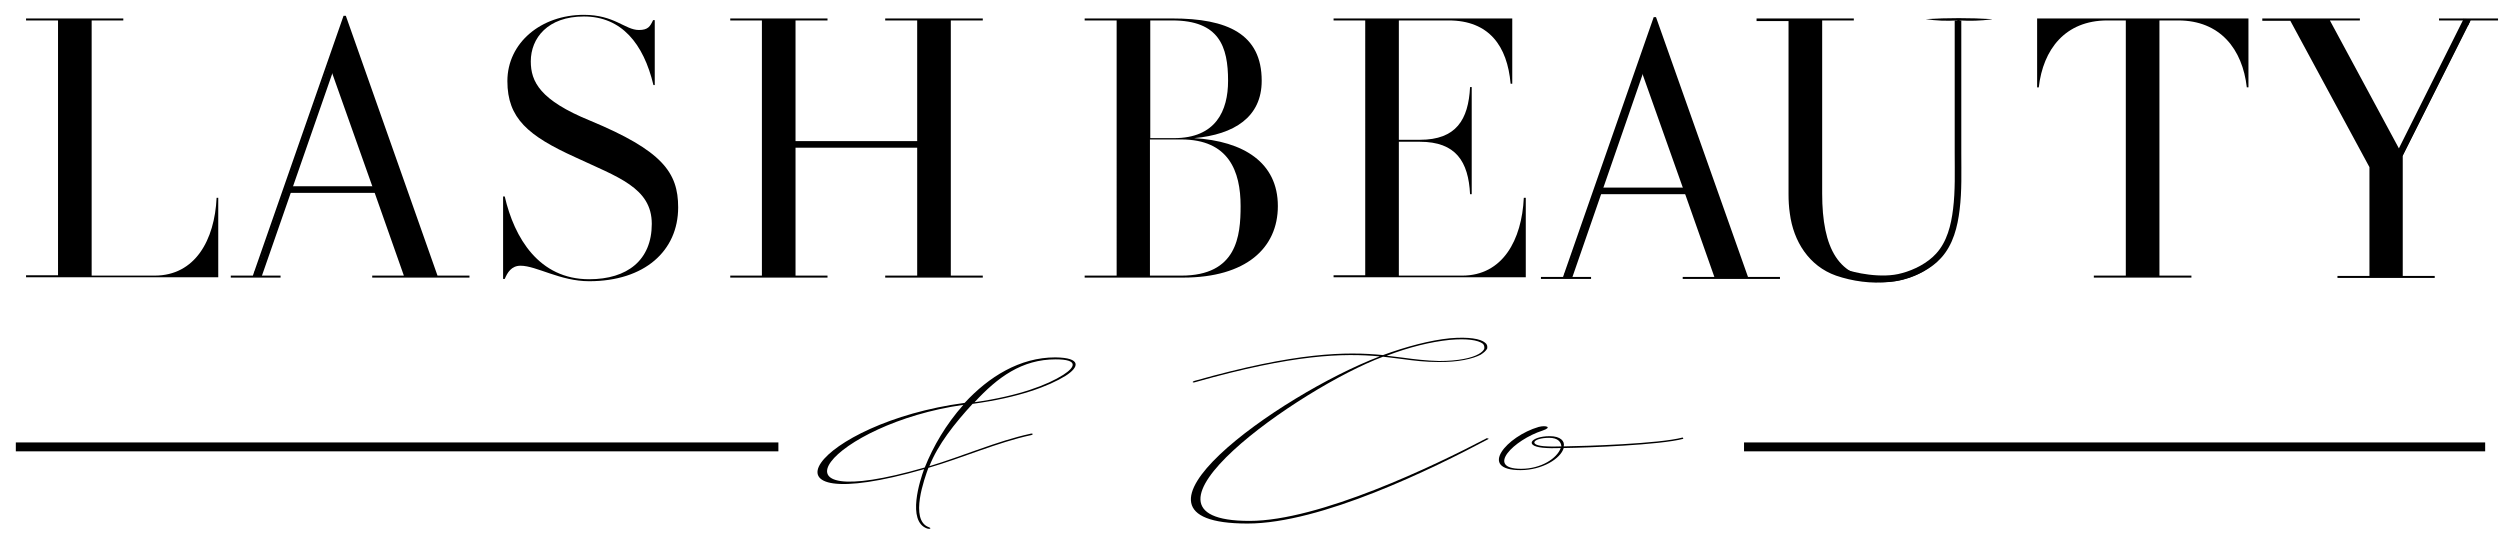 <?xml version="1.0" encoding="utf-8"?>
<!-- Generator: Adobe Illustrator 19.0.0, SVG Export Plug-In . SVG Version: 6.00 Build 0)  -->
<svg version="1.1" id="_x26__Co" xmlns="http://www.w3.org/2000/svg" xmlns:xlink="http://www.w3.org/1999/xlink" x="0px" y="0px"
	 viewBox="0 0 758.3 161.9" style="enable-background:new 0 0 758.3 161.9;" xml:space="preserve">
<style type="text/css">
	.st0{fill-rule:evenodd;clip-rule:evenodd;}
	.st1{fill:none;}
	.st2{fill:none;stroke:#000000;stroke-miterlimit:10;}
	.st3{fill:none;stroke:#000000;stroke-width:2;stroke-miterlimit:10;}
</style>
<path d="M66.2,60v24.1H7.9v-0.6h9.7V6.2H7.9V5.6h29.5v0.6h-9.6v77.4h19.1c12.3,0,18.2-10.8,18.8-23.6H66.2z"/>
<path d="M205.7,62.9c0,13.2-10.2,22.4-27,22.4c-8.8,0-16-4.7-20.8-4.7c-2.8,0-4,2.1-4.8,4h-0.5v-25h0.5
	c2.9,12.6,10.4,25.1,25.6,25.1c11.6,0,19-5.8,19-16.8s-10.4-14.2-23.2-20.2c-14.3-6.5-20.6-11.8-20.6-23.1
	c0-11.6,10.2-20.1,23.2-20.1c9.3,0,12.5,4.6,16.7,4.6c2.8,0,3.4-1.1,4.3-3h0.5v19.7h-0.4c-3-12.6-9.7-20.8-21.1-20.8
	c-11,0-16.1,6.6-16.1,13.6c0,6.2,2.8,11.8,18,18C200.9,45.7,205.7,52.3,205.7,62.9z"/>
<path d="M288.4,6.2v77.4h9.7v0.6h-29.6v-0.6h9.7V44.1h-36.9v39.5h9.7v0.6h-29.5v-0.6h9.6V6.2h-9.6V5.6H251v0.6h-9.7v37.4h36.9V6.2
	h-9.7V5.6h29.6v0.6H288.4z"/>
<path d="M387.6,62.5c0,12.7-9.6,21.7-28.8,21.7H329v-0.6h9.7V6.2H329V5.6h26.6c16.7,0,27.1,4.7,27.1,18.9c0,11-8.3,16.3-20.5,17.4
	C377.2,42.8,387.6,49.3,387.6,62.5z M348.9,6.2v35.7h7.2c12.7,0,16.4-8.3,16.4-17.4c0-10.4-2.7-18.3-16.9-18.3H348.9z M376.3,62.5
	c0-10.6-3.6-20.2-18-20.2h-9.5v41.3h9.5C375.2,83.6,376.3,71.6,376.3,62.5z"/>
<path d="M462.8,60v24.1h-58.3v-0.6h9.6V6.2h-9.6V5.6h54.2v19.8h-0.5c-1-11.4-6.5-19.2-18.8-19.2h-15.1v36.2h6.4
	c11,0,14.7-6.1,15.2-16h0.5v32.5h-0.5C445.4,49,441.6,43,430.7,43h-6.4v40.6h19.2c12.3,0,18.1-10.8,18.7-23.6H462.8z"/>
<path d="M603.9,5.9c-3.2,0.4-6.3,0.5-9.5,0.3c-0.1,11.6-0.2,23.2,0,34.8c0.1,6.8,0.3,13.7-0.3,20.5c-0.6,6.3-1.8,12.6-6.4,17.4
	c-7.8,8-20.9,8.1-30.8,4.7c-8.2-2.9-12.9-10.4-14-18.8c-0.3-2-0.4-4-0.4-5.9c0,0,0-52.5,0-52.5h-9.7V5.6h29.5v0.6h-9.6v52.5
	c0,16.7,5,25.9,18,25.9c6.3,0,12.7-1.8,16.9-6.6c3.6-4.1,5.2-9.5,5.8-14.8c0.5-3.8,0.5-7.7,0.5-11.6c-0.1-15.1-0.2-30.3-0.2-45.4
	c-3.2,0.2-6.4,0.1-9.6-0.4c6.7-0.4,13.4-0.4,20.1,0C604.1,5.9,604,5.9,603.9,5.9z"/>
<path d="M682,5.6v20.9h-0.5c-1.3-11.6-8.1-20.3-20.8-20.3H655v77.4h9.7v0.6h-29.6v-0.6h9.7V6.2h-5.6c-12.8,0-19.5,8.8-20.8,20.3
	h-0.5V5.6H682z"/>
<path d="M757.7,5.6v0.6h-8.3l-20.6,41v36.5h9.7v0.6H709v-0.6h9.7v-33l-24-44.4h-8.5V5.6h29.6v0.6h-9.1l21.9,40.6l20.4-40.6h-9.2V5.6
	H757.7z"/>
<g id="Shape_1">
	<g>
		<rect x="4.8" y="134.2" class="st0" width="231.3" height="2.7"/>
	</g>
</g>
<g id="Shape_1_copy">
	<g>
		<rect x="529" y="134.2" class="st0" width="224.8" height="2.7"/>
	</g>
</g>
<g>
	<path d="M323.2,114c-5,3.1-14.1,6.6-28.2,8.5c-5.5,6-10.5,12.3-13.1,18.9c9.7-2.9,20.8-7.7,30.5-9.8c0.9-0.3,1.2,0.2,0.3,0.4
		c-9.9,2.1-21.3,7.1-31.1,9.9c-1.1,3-5.8,15.8,0.1,18c0.9,0.3,0.5,0.7-0.5,0.4c-6.2-2.2-2.1-14.8-0.9-18
		c-54.7,15.7-32.8-14.1,12.3-20.1c7.3-7.9,16.7-13.8,27.5-13.8C328.2,108.5,327.3,111.4,323.2,114z M292.2,122.8
		c-39.9,5.7-63.2,33.9-11.7,19C283.1,135.3,286.9,128.8,292.2,122.8z M320.2,109c-10.2,0-17.6,5.4-24.6,13
		c13.5-1.9,22.2-5.3,26.9-8.3C326.1,111.4,327.3,109,320.2,109z"/>
	<path d="M451.1,105.7c-0.3,0.6-0.9,1.2-2,1.9c-2.3,1.2-6.7,2.3-12.9,2.2c-3.8,0-7.3-0.4-10.9-0.9c-1.8-0.2-3.8-0.5-5.8-0.7
		c-25.4,9.5-82.3,49.8-40.5,49.8c21.1,0,56-16.7,72-25.1l0.6,0.2c-17.2,9.2-51,25.7-73.2,25.7c-45.1,0,9.4-39,40.1-50.7
		c-10.9-1-26-0.7-55.9,7.8c-0.9,0.3-1.2-0.1-0.2-0.4c30.8-8.7,46-8.9,57.1-7.8c7.1-2.6,14.3-4.5,20.3-5.1c5.8-0.5,9.3,0.2,10.6,1.3
		C451.1,104.4,451.2,105,451.1,105.7z M449.7,104.2c-1.4-1-4.6-1.6-10-1.1c-5.8,0.6-12.3,2.2-19.1,4.8l5,0.6c3.6,0.5,7.1,0.9,10.9,1
		c5.8,0,9.9-0.9,12-2.1c0.9-0.5,1.5-1.1,1.7-1.6C450.3,105.2,450.2,104.6,449.7,104.2z"/>
	<path d="M510.6,133.1c-7.1,1.9-29.3,2.7-36.3,2.8c-0.9,3.2-6.5,6.7-13.1,6.7c-13.1,0-4.1-10.3,5.5-13.1c2.3-0.6,4.2,0.1,1.2,1.1
		c-8.7,2.8-17.5,11.6-6.5,11.6c6.1,0,10.9-3.2,12-6.3c-0.9,0-2.6,0.1-4.2,0c-7.4-0.3-5-3.6,0.9-3.6c3.3,0,4.6,1.6,4.2,3.1
		c6.8-0.1,29-0.8,36.1-2.7L510.6,133.1z M469.9,132.8c-5,0-6.7,2.4-0.6,2.6c1.7,0.1,3.3,0,4.3,0
		C473.5,134.1,472.6,132.8,469.9,132.8z"/>
</g>
<g>
	<path d="M142.4,83.6v0.6h-29.5v-0.6h9.6l-9.2-26.1H86.6l-9.1,26.1h7.6v0.6H70v-0.6h6.7l27.5-78.8h0.7l27.8,78.8H142.4z M113,56.7
		L99.8,19.5L86.9,56.7H113z"/>
	<path class="st1" d="M113.2,57.5"/>
	<path class="st1" d="M86.4,57.5"/>
	<line class="st2" x1="86.6" y1="57.5" x2="114.7" y2="57.5"/>
	<line class="st3" x1="100.7" y1="19.5" x2="78.4" y2="83.6"/>
	<rect x="77.6" y="82.9" class="st2" width="0.9" height="0.6"/>
	<line class="st3" x1="87.5" y1="57.5" x2="116.2" y2="57.5"/>
</g>
<g>
	<path d="M539.9,84v0.6h-29.5V84h9.6l-9.2-26.1h-26.7L475,84h7.6v0.6h-15.2V84h6.7l27.5-78.8h0.7L530.2,84H539.9z M510.5,57.1
		l-13.2-37.2l-12.9,37.2H510.5z"/>
	<path class="st1" d="M510.7,57.9"/>
	<path class="st1" d="M483.9,57.9"/>
	<line class="st2" x1="484.1" y1="57.9" x2="512.2" y2="57.9"/>
	<line class="st3" x1="498.1" y1="19.9" x2="475.9" y2="84"/>
	<rect x="475.1" y="83.3" class="st2" width="0.9" height="0.6"/>
	<line class="st3" x1="484.9" y1="57.9" x2="513.6" y2="57.9"/>
</g>
<line class="st3" x1="238.2" y1="43.8" x2="281.6" y2="43.8"/>
<path class="st3" d="M593.9,6.2c0,4.7,0,9.4,0,14.1c0,8.7,0,17.4,0,26.1c0,5.7,0.2,11.5-0.5,17.1c-0.6,5-1.9,10.3-5.4,14.1
	c-2.7,3-7,5.2-10.8,6.2c-6.5,1.9-15.4-0.2-17.9-1.2"/>
<line class="st3" x1="727.8" y1="46.9" x2="748.2" y2="6.1"/>
<polygon class="st2" points="748.1,6.3 747.8,6.7 748.4,7 748.6,6.5 "/>
</svg>